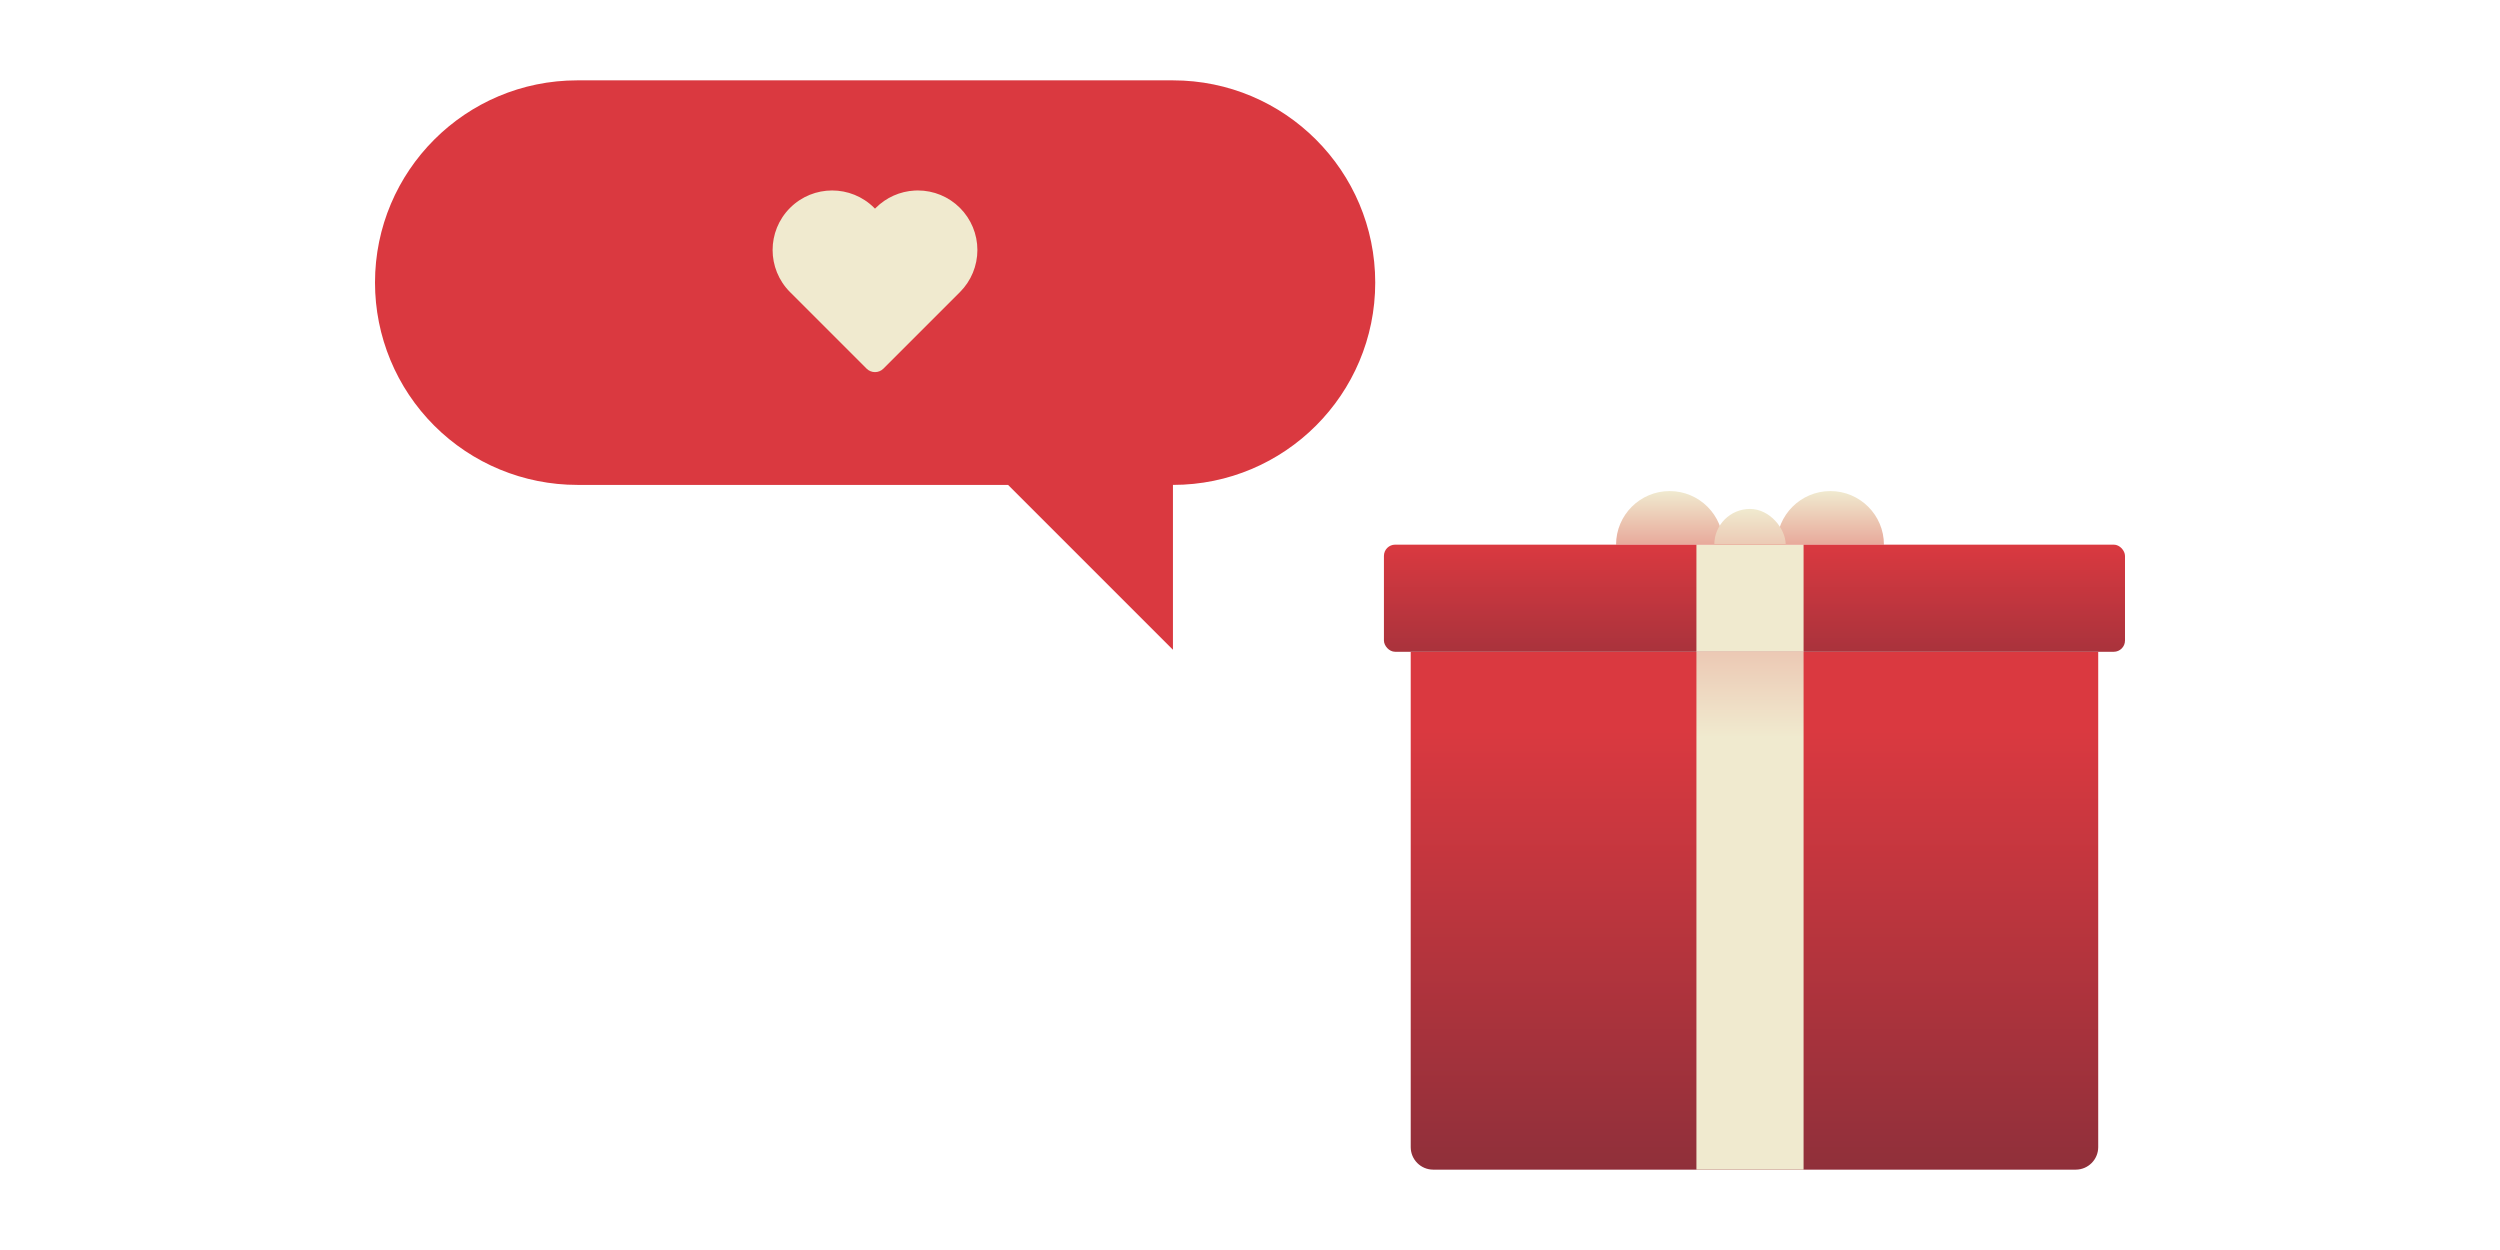 <?xml version="1.0" encoding="UTF-8"?>
<svg width="280px" height="140px" viewBox="0 0 280 140" version="1.1" xmlns="http://www.w3.org/2000/svg" xmlns:xlink="http://www.w3.org/1999/xlink">
    <title>Refer a Friend</title>
    <defs>
        <linearGradient x1="50%" y1="0%" x2="50%" y2="273.651%" id="linearGradient-1">
            <stop stop-color="#F0EACF" offset="0%"></stop>
            <stop stop-color="#DA3940" offset="100%"></stop>
        </linearGradient>
        <linearGradient x1="50%" y1="0%" x2="50%" y2="273.651%" id="linearGradient-2">
            <stop stop-color="#F0EACF" offset="0%"></stop>
            <stop stop-color="#DA3940" offset="100%"></stop>
        </linearGradient>
        <linearGradient x1="50%" y1="15.046%" x2="50%" y2="264.557%" id="linearGradient-3">
            <stop stop-color="#DA3940" offset="0%"></stop>
            <stop stop-color="#001D2F" offset="100%"></stop>
        </linearGradient>
        <linearGradient x1="50%" y1="0%" x2="50%" y2="445.743%" id="linearGradient-4">
            <stop stop-color="#DA3940" offset="0%"></stop>
            <stop stop-color="#001D2F" offset="100%"></stop>
        </linearGradient>
        <linearGradient x1="50%" y1="-72.972%" x2="50%" y2="16.477%" id="linearGradient-5">
            <stop stop-color="#DA3940" offset="0%"></stop>
            <stop stop-color="#F0EACF" offset="100%"></stop>
            <stop stop-color="#F0EACF" offset="100%"></stop>
        </linearGradient>
    </defs>
    <g id="Refer-a-Friend" stroke="none" stroke-width="1" fill="none" fill-rule="evenodd">
        <g id="Group-2" transform="translate(42, 9)">
            <g id="Group" transform="translate(113, 46)">
                <path d="M50,0 C53.314,-6.08718376e-16 56,2.686 56,6 L56,6 L56,6 L44,6 C44,2.686 46.686,6.08718376e-16 50,0 Z" id="Rectangle" fill="url(#linearGradient-1)"></path>
                <path d="M32,0 C35.314,-6.08718376e-16 38,2.686 38,6 L38,6 L38,6 L26,6 C26,2.686 28.686,6.08718376e-16 32,0 Z" id="Rectangle" fill="url(#linearGradient-1)"></path>
                <rect id="Rectangle" fill="url(#linearGradient-2)" x="37" y="2" width="8" height="8" rx="4"></rect>
                <path d="M3,18 L80,18 L80,73.477 C80,74.871 78.871,76 77.477,76 L5.523,76 C4.129,76 3,74.871 3,73.477 L3,18 L3,18 Z" id="Rectangle" fill="url(#linearGradient-3)"></path>
                <rect id="Rectangle" fill="url(#linearGradient-4)" x="0" y="6" width="83" height="12" rx="1.261"></rect>
                <rect id="Rectangle" fill="#F0EACF" x="35" y="6" width="12" height="12"></rect>
                <rect id="Rectangle" fill="url(#linearGradient-5)" x="35" y="18" width="12" height="58"></rect>
            </g>
            <g id="Group-3" transform="translate(0, -0)" fill-rule="nonzero">
                <path d="M22.657,0 L89.37,0 C101.881,0 112.024,10.141 112.026,22.652 C112.026,35.165 101.882,45.309 89.37,45.309 L89.37,63.774 L70.904,45.309 L22.665,45.309 C16.655,45.311 10.89,42.925 6.639,38.676 C2.388,34.427 -4.54747351e-13,28.663 -4.54747351e-13,22.652 C0.002,10.141 10.145,0 22.657,0 Z" id="Path" fill="#DA3940"></path>
                <g id="solid/[Favourite]-" transform="translate(44, 12)" fill="#F0EACF">
                    <g id="icon-(outlines)" transform="translate(0, 0.333)">
                        <path d="M16.447,0.008 C14.807,0.094 13.252,0.784 12.085,1.952 L12,2.036 L11.915,1.952 C9.311,-0.652 5.089,-0.652 2.485,1.952 C-0.119,4.556 -0.119,8.778 2.485,11.382 L11.057,19.954 C11.578,20.474 12.422,20.474 12.943,19.954 L21.515,11.382 C22.766,10.131 23.468,8.435 23.468,6.667 C23.468,4.898 22.766,3.202 21.515,1.952 C20.265,0.701 18.569,-0.002 16.8,-0.002 L16.447,0.008 Z" id="Path"></path>
                    </g>
                </g>
            </g>
        </g>
    </g>
</svg>